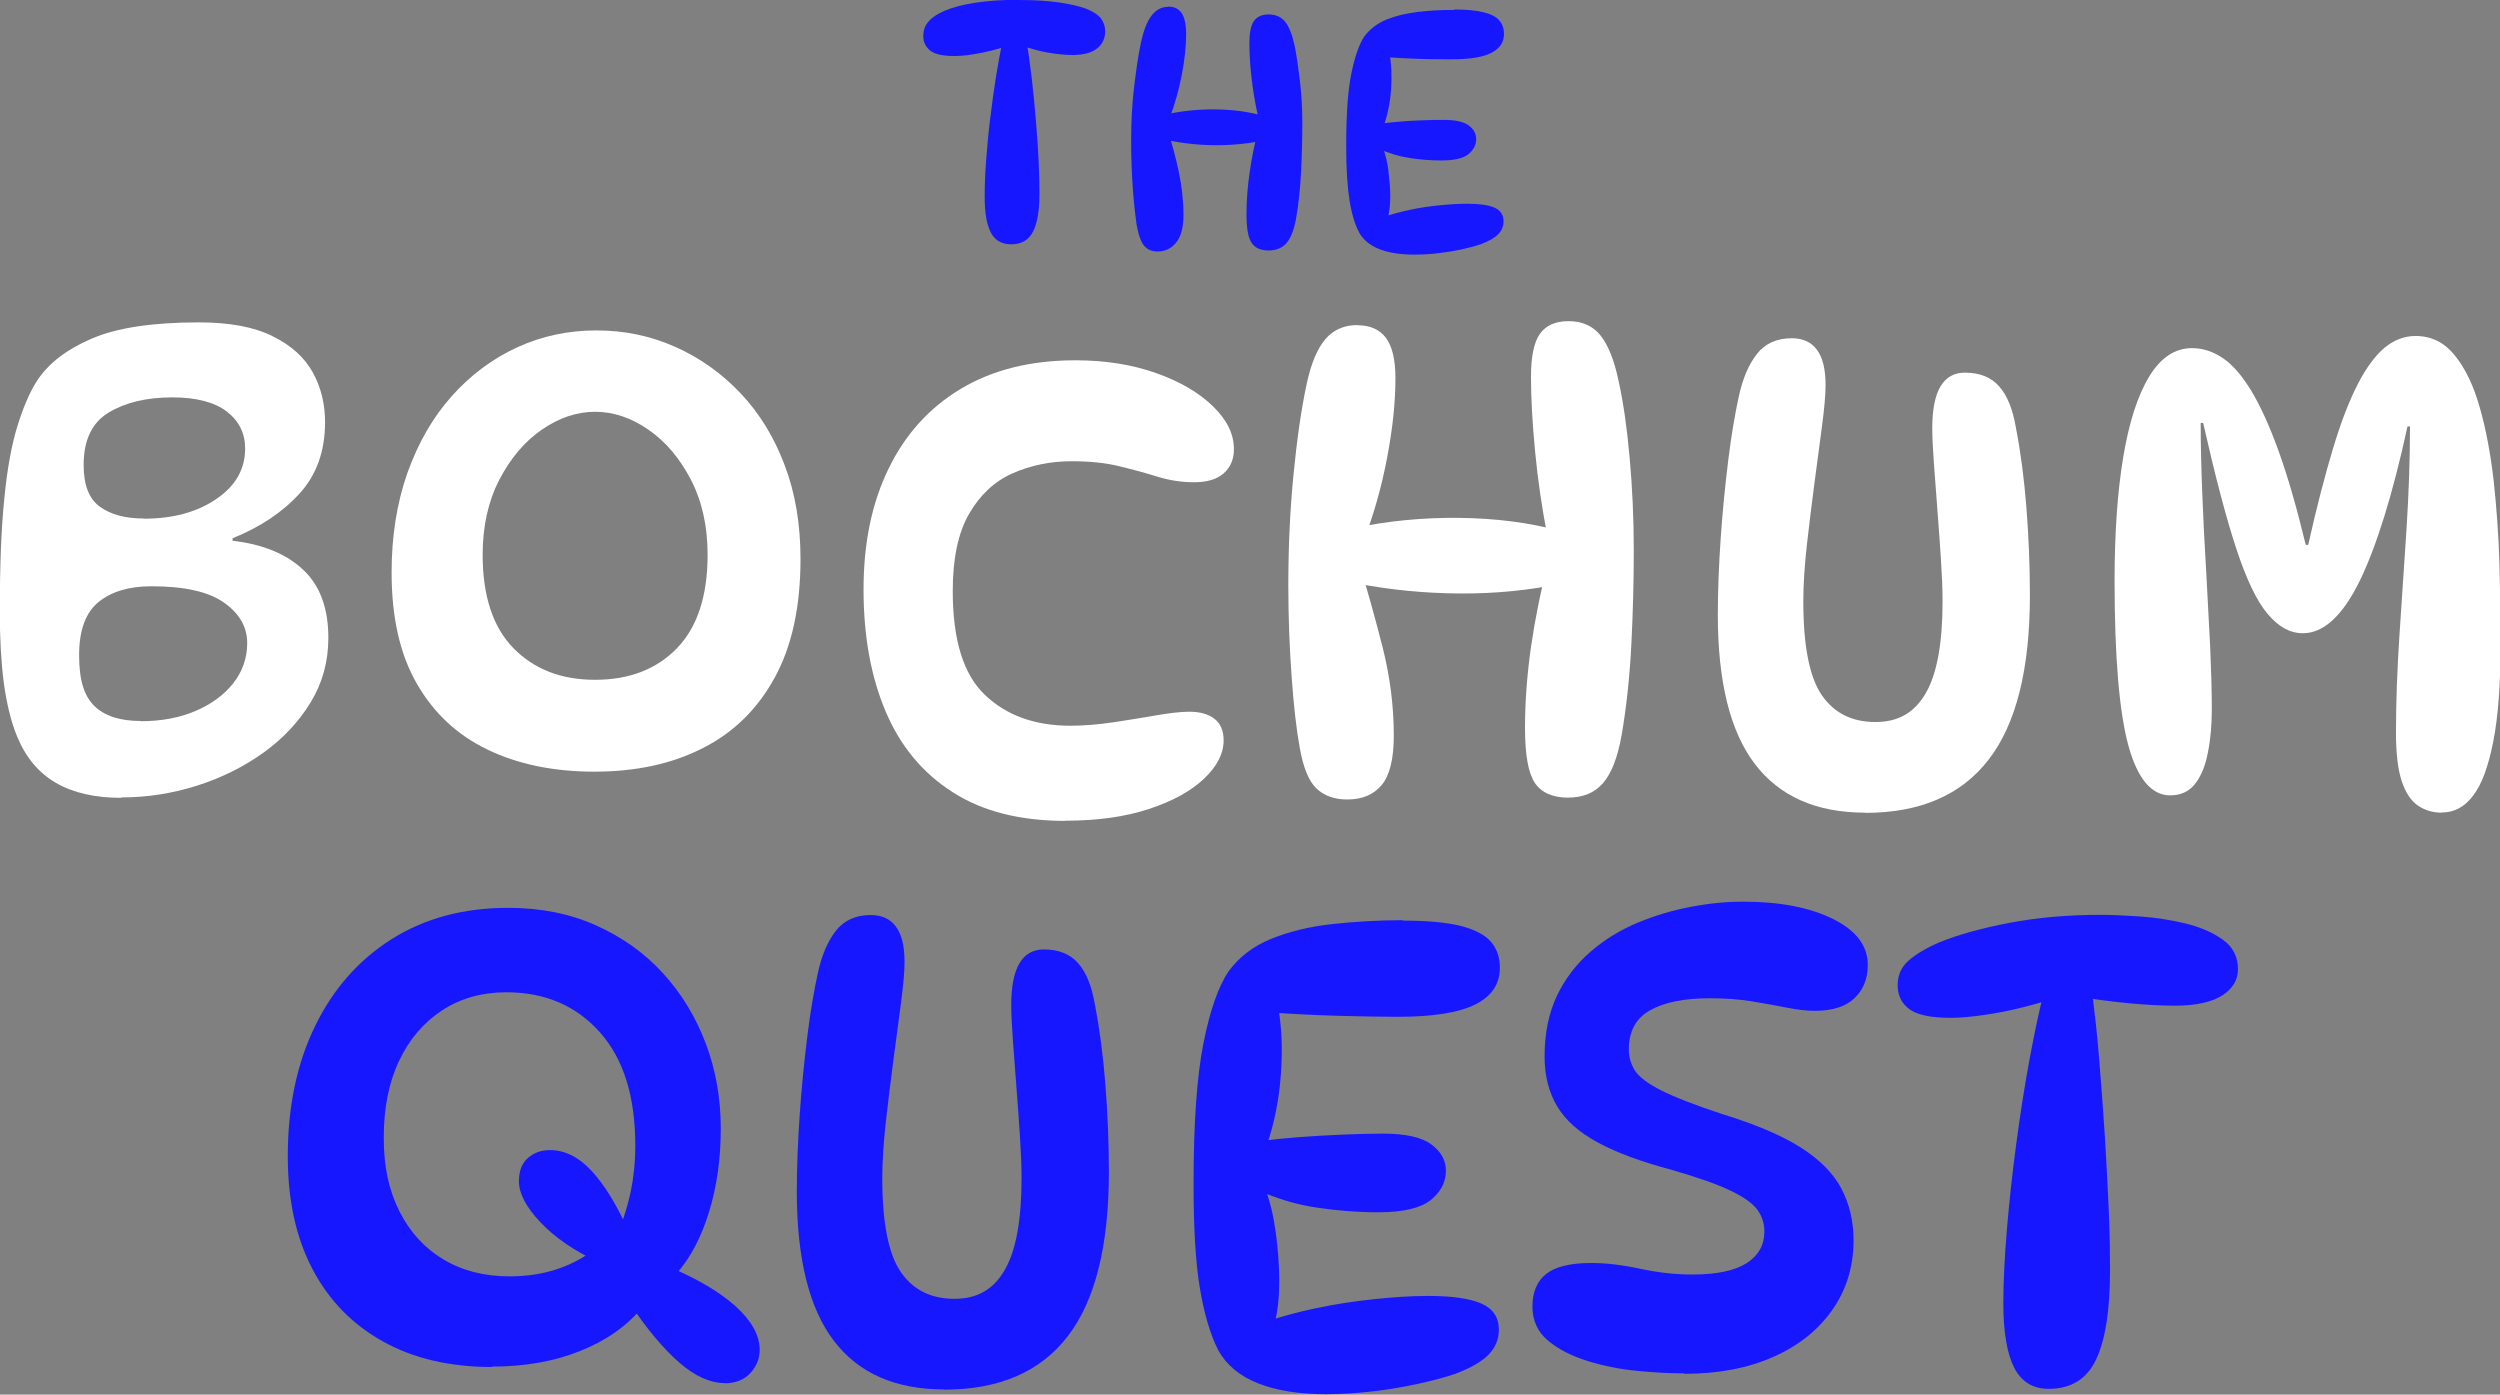 <?xml version="1.0" encoding="UTF-8"?><svg id="Ebene_2" xmlns="http://www.w3.org/2000/svg" viewBox="0 0 121.36 67.7"><rect x="0" y="0" width="121.36" height="67.7" fill="#808080" stroke="none"/><defs><style>.cls-1{fill:#fff;}.cls-2{fill:#1717ff;}</style></defs><g id="Ebene_1-2"><path class="cls-2" d="m49.43,0c.79,0,1.45.04,1.99.12s.97.18,1.3.3c.35.14.59.3.73.48.13.18.2.39.2.62,0,.34-.13.62-.39.83-.26.21-.66.32-1.19.32-.36,0-.75-.04-1.17-.11-.42-.07-.84-.19-1.28-.34l.21-.22c.1.55.18,1.17.26,1.84s.14,1.35.2,2.04.1,1.34.13,1.94c.03.61.04,1.13.04,1.55,0,.83-.1,1.46-.31,1.87s-.56.62-1.06.62c-.46,0-.79-.19-.99-.57-.2-.38-.3-.96-.3-1.74,0-.51.02-1.1.07-1.76.05-.66.11-1.34.2-2.05.08-.7.18-1.38.28-2.02s.21-1.21.31-1.69l.29.18c-.23.09-.51.17-.83.25s-.64.14-.96.19c-.32.05-.6.07-.85.07-.54,0-.93-.09-1.15-.26-.22-.18-.34-.41-.34-.71,0-.28.08-.51.26-.71.17-.2.43-.37.78-.52.41-.17.9-.3,1.5-.39.59-.09,1.29-.14,2.09-.14Z"/><path class="cls-2" d="m56.71.32c.29,0,.5.1.65.31.14.21.22.55.22,1.02,0,.59-.07,1.25-.21,1.98s-.34,1.43-.59,2.1l-.26-.16c.8-.18,1.63-.27,2.49-.26.86.01,1.64.12,2.34.32l-.29-.02c-.14-.63-.24-1.25-.31-1.87-.07-.62-.1-1.17-.1-1.65s.07-.86.22-1.07.39-.32.72-.32.61.12.8.36c.19.24.34.62.45,1.13.1.48.18,1.05.26,1.71.08.66.12,1.34.12,2.05,0,.78-.02,1.57-.06,2.38-.04.81-.12,1.56-.24,2.26-.1.55-.25.95-.46,1.2-.21.25-.51.37-.88.37s-.66-.12-.82-.37c-.17-.25-.25-.7-.25-1.38s.05-1.33.15-2.03c.1-.7.24-1.4.42-2.08l.34.5c-.77.17-1.56.25-2.38.25-.82,0-1.62-.09-2.4-.25l.03-.54c.21.67.4,1.36.55,2.06.15.7.23,1.41.23,2.13,0,.59-.12,1.03-.35,1.32-.23.29-.54.44-.91.44-.27,0-.48-.09-.64-.27-.16-.18-.28-.52-.37-1.01-.07-.48-.14-1.08-.19-1.8-.05-.72-.08-1.48-.08-2.28,0-.89.04-1.75.14-2.59s.2-1.56.33-2.16c.13-.61.3-1.06.52-1.34.22-.29.49-.43.82-.43Z"/><path class="cls-2" d="m70.58.46c.62,0,1.1.05,1.46.14.35.09.6.22.75.4.15.18.22.39.22.65,0,.41-.21.71-.62.92-.41.21-1.06.31-1.94.31-.45,0-.95,0-1.52-.02-.57-.02-1.15-.05-1.74-.09l.26-.19c.1.53.12,1.11.08,1.74-.04.62-.16,1.22-.35,1.78l-.08-.11c.25-.03.54-.06.89-.09.35-.03.7-.05,1.07-.06.37-.02.71-.02,1.02-.02.58,0,.98.09,1.22.27.24.18.36.4.36.66,0,.29-.13.53-.38.74-.26.2-.69.3-1.31.3-.52,0-1.04-.04-1.55-.12-.51-.08-1-.23-1.47-.44l.19-.03c.12.31.21.67.26,1.09s.09.83.09,1.24-.04.78-.13,1.1l-.18-.1c.36-.13.78-.24,1.24-.34.46-.1.94-.17,1.42-.22.49-.05.94-.08,1.37-.08.6,0,1.04.06,1.34.19.29.13.44.35.44.66,0,.23-.08.44-.25.62-.17.18-.45.34-.84.49-.26.09-.56.17-.92.25s-.74.14-1.14.19-.8.07-1.19.07c-.68,0-1.25-.09-1.7-.27-.45-.18-.78-.45-.98-.82-.2-.39-.36-.91-.46-1.55s-.16-1.51-.16-2.62c0-1.53.08-2.7.25-3.53.17-.83.38-1.43.63-1.8.27-.36.62-.63,1.07-.82.45-.18.95-.3,1.52-.37s1.16-.1,1.78-.1Z"/><path class="cls-1" d="m5.89,38.73c-1.28,0-2.34-.24-3.18-.73-.84-.49-1.46-1.23-1.88-2.25-.29-.7-.5-1.56-.64-2.56-.13-1-.2-2.15-.2-3.46,0-2.23.07-4.08.22-5.53.14-1.46.36-2.63.64-3.53.28-.9.59-1.63.95-2.19.56-.85,1.45-1.53,2.67-2.05s2.95-.78,5.18-.78c1.49,0,2.68.22,3.58.67.9.44,1.55,1.03,1.95,1.75.4.72.6,1.53.6,2.42,0,1.41-.41,2.56-1.24,3.47-.83.91-1.91,1.63-3.25,2.17v.12c1.47.17,2.61.64,3.43,1.41s1.22,1.88,1.22,3.3c0,1.14-.28,2.18-.85,3.12-.57.94-1.33,1.76-2.29,2.45s-2.04,1.23-3.24,1.61c-1.2.38-2.42.57-3.66.57Zm.96-3.72c.99,0,1.88-.17,2.65-.5.77-.33,1.38-.78,1.83-1.35.44-.57.67-1.21.67-1.94,0-.79-.38-1.44-1.13-1.97-.75-.53-1.93-.79-3.52-.79-1.07,0-1.93.25-2.56.76-.63.51-.95,1.37-.95,2.59s.25,1.98.74,2.46c.5.49,1.25.73,2.26.73Zm.12-9.83c1.41,0,2.58-.31,3.52-.95.94-.63,1.41-1.45,1.41-2.46,0-.74-.3-1.34-.9-1.8-.6-.45-1.48-.68-2.63-.68-1.26,0-2.29.25-3.1.74s-1.21,1.34-1.21,2.54c0,.97.26,1.65.79,2.03s1.23.57,2.12.57Z"/><path class="cls-1" d="m28.86,37.46c-1.98,0-3.72-.36-5.19-1.07-1.48-.71-2.62-1.78-3.44-3.21-.82-1.43-1.22-3.22-1.22-5.39,0-1.78.26-3.39.77-4.84.52-1.45,1.23-2.69,2.15-3.72.92-1.03,1.98-1.82,3.18-2.37,1.2-.55,2.48-.82,3.84-.82s2.61.26,3.81.79c1.2.53,2.26,1.28,3.18,2.25.92.97,1.64,2.14,2.15,3.5.52,1.36.77,2.88.77,4.56,0,2.29-.41,4.21-1.24,5.73-.83,1.53-1.99,2.68-3.49,3.44-1.5.77-3.26,1.15-5.29,1.15Zm.03-4.46c1.65,0,2.98-.51,3.97-1.53.99-1.02,1.49-2.54,1.49-4.54,0-1.38-.27-2.6-.81-3.64-.54-1.04-1.22-1.85-2.06-2.43s-1.7-.87-2.59-.87-1.75.29-2.59.87c-.84.58-1.52,1.39-2.06,2.43s-.81,2.26-.81,3.64c0,2,.5,3.52,1.5,4.54,1,1.02,2.32,1.53,3.95,1.53Z"/><path class="cls-1" d="m51.74,39.85c-2.21,0-4.05-.46-5.5-1.4-1.46-.93-2.54-2.24-3.25-3.92-.71-1.68-1.07-3.65-1.07-5.91s.4-4.19,1.21-5.86,1.98-2.97,3.52-3.89c1.54-.92,3.39-1.38,5.56-1.38,1.45,0,2.75.21,3.91.62,1.16.41,2.08.95,2.76,1.61.68.66,1.02,1.35,1.02,2.08,0,.5-.17.89-.5,1.18s-.81.43-1.43.43-1.18-.09-1.75-.26c-.57-.18-1.19-.35-1.86-.51-.67-.17-1.45-.25-2.34-.25-1.03,0-1.99.2-2.87.59s-1.58,1.05-2.11,1.97c-.53.92-.79,2.17-.79,3.74,0,2.38.52,4.06,1.57,5.05,1.04.99,2.42,1.49,4.14,1.49.66,0,1.36-.06,2.11-.17.74-.11,1.44-.23,2.09-.34.65-.11,1.17-.17,1.57-.17.52,0,.92.11,1.22.34.3.23.45.58.45,1.05,0,.64-.32,1.26-.95,1.86-.63.6-1.52,1.09-2.67,1.47s-2.5.57-4.05.57Z"/><path class="cls-1" d="m65.91,15.79c.6,0,1.05.2,1.36.6.31.4.47,1.06.47,1.97,0,1.14-.13,2.42-.4,3.84-.27,1.43-.65,2.78-1.15,4.06l-.5-.62c1.65-.35,3.37-.52,5.15-.5,1.78.02,3.39.23,4.84.62l-.56.28c-.27-1.38-.47-2.76-.6-4.12-.13-1.36-.2-2.57-.2-3.63,0-.97.14-1.66.43-2.08.29-.41.75-.62,1.4-.62s1.18.23,1.55.7.66,1.19.87,2.19c.23,1.03.41,2.28.54,3.74.13,1.46.2,2.95.2,4.48s-.04,3.05-.12,4.62c-.08,1.57-.24,3.03-.47,4.37-.19,1.07-.49,1.85-.9,2.32-.41.48-.98.71-1.71.71s-1.28-.24-1.6-.71c-.32-.48-.48-1.36-.48-2.67s.1-2.57.29-3.94c.2-1.36.47-2.71.82-4.03l.65.96c-1.57.33-3.21.49-4.91.48-1.71-.01-3.36-.17-4.98-.48l.06-1.05c.41,1.34.8,2.73,1.16,4.15.36,1.43.54,2.85.54,4.28,0,1.14-.2,1.94-.59,2.4-.39.47-.95.7-1.67.7-.62,0-1.12-.18-1.49-.53-.37-.35-.64-1-.81-1.95-.17-.93-.3-2.09-.4-3.49-.1-1.39-.16-2.87-.16-4.42,0-1.84.08-3.63.25-5.36.17-1.74.38-3.22.65-4.46.21-.97.51-1.68.9-2.14.39-.45.91-.68,1.55-.68Z"/><path class="cls-1" d="m90.55,39.45c-2.38,0-4.16-.79-5.36-2.36-1.2-1.57-1.8-3.99-1.8-7.25,0-1.16.05-2.4.14-3.72.09-1.32.22-2.59.37-3.81.15-1.22.33-2.24.51-3.07.19-.87.48-1.55.88-2.06.4-.51.97-.76,1.69-.76.54,0,.95.19,1.22.56.28.37.42.94.42,1.71,0,.48-.06,1.14-.17,1.98-.11.85-.24,1.78-.37,2.79-.13,1.01-.26,2.02-.37,3.02-.11,1-.17,1.91-.17,2.71,0,2.17.3,3.69.9,4.56.6.87,1.47,1.3,2.6,1.3s1.91-.47,2.45-1.41c.54-.94.81-2.42.81-4.45,0-.6-.03-1.29-.08-2.06-.05-.77-.11-1.57-.17-2.37-.06-.81-.12-1.56-.17-2.26-.05-.7-.08-1.27-.08-1.71,0-1.8.53-2.7,1.58-2.7.72,0,1.28.22,1.67.67.39.44.66,1.11.81,2,.23,1.18.4,2.47.51,3.88.11,1.41.17,2.82.17,4.25,0,3.6-.67,6.26-2,7.98-1.33,1.73-3.33,2.59-6,2.59Z"/><path class="cls-1" d="m118.54,39.45c-.43,0-.82-.11-1.16-.34-.34-.23-.6-.62-.79-1.19-.19-.57-.28-1.36-.28-2.37,0-1.47.06-3.04.17-4.73.11-1.68.23-3.39.34-5.11.11-1.73.17-3.39.17-5.01h-.12c-.72,3.31-1.5,5.81-2.32,7.5-.83,1.69-1.75,2.54-2.76,2.54-.62,0-1.19-.31-1.72-.95-.53-.63-1.03-1.69-1.52-3.18-.49-1.49-1.02-3.51-1.6-6.08h-.12c0,1.1.03,2.26.08,3.5.05,1.24.11,2.49.19,3.75.07,1.26.13,2.46.19,3.6.05,1.14.08,2.15.08,3.04,0,.76-.06,1.47-.19,2.11-.12.64-.33,1.15-.62,1.52-.29.37-.69.56-1.21.56-.91,0-1.59-.81-2.03-2.42-.44-1.61-.67-4.28-.67-8,0-2.31.14-4.31.42-6,.28-1.68.7-2.99,1.26-3.91.56-.92,1.25-1.38,2.08-1.38.52,0,1.01.16,1.49.48.48.32.93.85,1.38,1.58.44.73.89,1.71,1.33,2.93.44,1.22.88,2.74,1.32,4.56h.12c.41-1.84.82-3.4,1.21-4.7s.8-2.34,1.21-3.13c.41-.79.85-1.38,1.3-1.75.45-.37.95-.56,1.49-.56.76,0,1.4.31,1.91.95.51.63.91,1.47,1.21,2.53.3,1.05.52,2.23.67,3.53.14,1.3.24,2.63.28,3.98.04,1.35.06,2.64.06,3.86,0,2.03-.12,3.64-.36,4.85-.24,1.21-.56,2.08-.98,2.62-.41.54-.91.81-1.49.81Z"/><path class="cls-2" d="m23.89,66.36c-2.05,0-3.81-.41-5.3-1.24-1.49-.83-2.63-2-3.43-3.53-.8-1.53-1.19-3.35-1.19-5.46,0-2.4.44-4.5,1.32-6.31.88-1.81,2.12-3.22,3.72-4.23,1.6-1.01,3.49-1.52,5.66-1.52,1.57,0,2.99.28,4.26.85s2.36,1.34,3.25,2.32c.9.98,1.59,2.12,2.08,3.41.49,1.29.73,2.67.73,4.14s-.19,2.79-.56,4.01c-.37,1.23-.9,2.24-1.58,3.02l-1.64,1.61c-.76.93-1.78,1.65-3.04,2.15-1.26.51-2.69.76-4.28.76Zm.84-4.4c.85,0,1.64-.12,2.37-.37.73-.25,1.41-.63,2.03-1.15l.93-.77c.23-.54.41-1.15.56-1.83.14-.68.22-1.43.22-2.23,0-2.38-.57-4.21-1.72-5.5-1.15-1.29-2.66-1.94-4.54-1.94-1.18,0-2.22.29-3.12.88-.9.59-1.6,1.41-2.09,2.46-.5,1.05-.74,2.29-.74,3.72s.25,2.55.76,3.57c.51,1.01,1.22,1.79,2.14,2.34.92.55,1.99.82,3.21.82Zm4.34-.68c-1.2-.56-2.14-1.21-2.84-1.95s-1.04-1.41-1.04-1.98c0-.5.14-.87.43-1.13.29-.26.65-.39,1.08-.39.72,0,1.4.34,2.02,1.01.62.67,1.21,1.63,1.77,2.87l-1.43,1.58Zm6.11,5.86c-.7,0-1.44-.33-2.2-.99-.76-.66-1.56-1.61-2.39-2.85l1.89-1.8c1.38.58,2.46,1.22,3.24,1.92.77.7,1.16,1.41,1.16,2.11,0,.41-.15.79-.45,1.12-.3.33-.72.5-1.26.5Z"/><path class="cls-2" d="m45.84,67.45c-2.38,0-4.16-.79-5.36-2.36-1.2-1.57-1.8-3.99-1.8-7.25,0-1.16.05-2.4.14-3.72.09-1.32.22-2.59.37-3.81.15-1.22.33-2.24.51-3.07.19-.87.48-1.55.88-2.06.4-.51.97-.76,1.69-.76.54,0,.95.19,1.22.56.28.37.42.94.42,1.71,0,.48-.06,1.14-.17,1.98-.11.85-.24,1.78-.37,2.79-.13,1.01-.26,2.02-.37,3.02-.11,1-.17,1.91-.17,2.71,0,2.17.3,3.69.9,4.56.6.87,1.47,1.3,2.6,1.3s1.91-.47,2.45-1.41c.54-.94.81-2.42.81-4.45,0-.6-.03-1.29-.08-2.06-.05-.77-.11-1.57-.17-2.37-.06-.81-.12-1.56-.17-2.26-.05-.7-.08-1.27-.08-1.71,0-1.8.53-2.7,1.58-2.7.72,0,1.28.22,1.67.67.39.44.66,1.11.81,2,.23,1.18.4,2.47.51,3.88.11,1.41.17,2.82.17,4.25,0,3.6-.67,6.26-2,7.98-1.33,1.73-3.33,2.59-6,2.59Z"/><path class="cls-2" d="m68.1,44.69c1.2,0,2.14.09,2.82.26.68.18,1.17.43,1.46.77.29.34.43.76.43,1.26,0,.79-.4,1.38-1.19,1.78-.8.4-2.05.6-3.77.6-.87,0-1.85-.02-2.94-.05-1.1-.03-2.22-.09-3.38-.17l.5-.37c.19,1.03.24,2.15.15,3.36-.08,1.21-.31,2.36-.68,3.46l-.15-.22c.48-.06,1.05-.12,1.72-.17s1.36-.09,2.08-.12c.71-.03,1.37-.05,1.97-.05,1.12,0,1.91.18,2.37.53.47.35.7.77.7,1.27,0,.56-.25,1.03-.74,1.43-.5.39-1.34.59-2.54.59-1.01,0-2.01-.08-3.01-.23-.99-.15-1.94-.44-2.85-.85l.37-.06c.23.6.4,1.3.51,2.11.11.81.17,1.61.17,2.4s-.08,1.5-.25,2.12l-.34-.19c.7-.25,1.5-.46,2.4-.65.9-.19,1.82-.33,2.76-.43.94-.1,1.82-.16,2.65-.16,1.16,0,2.02.12,2.59.37.57.25.85.67.85,1.27,0,.46-.16.85-.48,1.19-.32.34-.86.66-1.63.95-.5.17-1.09.33-1.78.48-.69.15-1.43.28-2.2.37-.77.09-1.54.14-2.31.14-1.32,0-2.42-.18-3.3-.53-.88-.35-1.51-.88-1.91-1.58-.39-.76-.69-1.77-.9-3.01-.21-1.24-.31-2.93-.31-5.08,0-2.96.16-5.23.48-6.84s.73-2.76,1.22-3.49c.52-.7,1.21-1.23,2.08-1.58.87-.35,1.85-.59,2.94-.71,1.1-.12,2.24-.19,3.44-.19Z"/><path class="cls-2" d="m81.77,66.67c-.68,0-1.44-.04-2.28-.12-.84-.08-1.64-.24-2.42-.48-.77-.24-1.42-.57-1.92-.99-.51-.42-.76-.98-.76-1.66s.22-1.23.67-1.58c.44-.35,1.17-.53,2.19-.53.7,0,1.49.09,2.37.28.88.19,1.72.28,2.53.28,1.2,0,2.08-.19,2.65-.56s.85-.88.85-1.52c0-.39-.11-.74-.33-1.05-.22-.31-.65-.62-1.29-.93-.64-.31-1.6-.65-2.88-1.02-1.47-.39-2.66-.83-3.57-1.32-.91-.49-1.57-1.07-1.98-1.75-.41-.68-.62-1.49-.62-2.42,0-1.14.2-2.12.6-2.96.4-.84.95-1.55,1.63-2.14.68-.59,1.45-1.06,2.29-1.41.85-.35,1.71-.61,2.59-.77.88-.17,1.72-.25,2.53-.25,1.78,0,3.23.28,4.36.84s1.69,1.3,1.69,2.23c0,.66-.21,1.2-.64,1.61-.42.41-1.07.62-1.94.62-.37,0-.82-.05-1.33-.15-.52-.1-1.08-.21-1.71-.31-.62-.1-1.3-.15-2.05-.15-1.26,0-2.23.2-2.91.59s-1.02,1.02-1.02,1.89c0,.37.1.71.29,1.02.2.31.61.63,1.26.96s1.62.71,2.95,1.15c1.63.5,2.91,1.04,3.84,1.63.93.59,1.59,1.26,1.98,2s.59,1.58.59,2.51c0,1.28-.35,2.41-1.04,3.39-.69.98-1.65,1.74-2.88,2.28-1.23.54-2.66.81-4.29.81Z"/><path class="cls-2" d="m102.01,44.41c.52,0,1.15.03,1.89.08.74.05,1.48.17,2.2.34.72.18,1.33.44,1.81.79.49.35.73.83.73,1.43,0,.52-.25.94-.76,1.27s-1.28.5-2.31.5c-.66,0-1.41-.04-2.25-.12-.84-.08-1.57-.18-2.19-.28l.4-.43c.14,1.01.27,2.14.37,3.39.1,1.25.2,2.52.28,3.8.08,1.28.14,2.49.19,3.61s.06,2.08.06,2.87c0,1.92-.22,3.36-.67,4.32s-1.21,1.44-2.31,1.44c-.76,0-1.32-.34-1.67-1.02-.35-.68-.53-1.73-.53-3.13,0-1.03.06-2.22.17-3.55.11-1.33.26-2.71.45-4.14.19-1.43.4-2.79.64-4.09.24-1.3.48-2.44.73-3.41l.56.34c-.46.17-.99.33-1.61.48-.62.16-1.24.28-1.86.37-.62.09-1.17.14-1.64.14-.95,0-1.62-.14-2-.42-.38-.28-.57-.67-.57-1.16s.17-.87.51-1.18c.34-.31.84-.61,1.5-.9.91-.37,2.05-.69,3.41-.95,1.36-.26,2.85-.39,4.46-.39Z"/></g></svg>